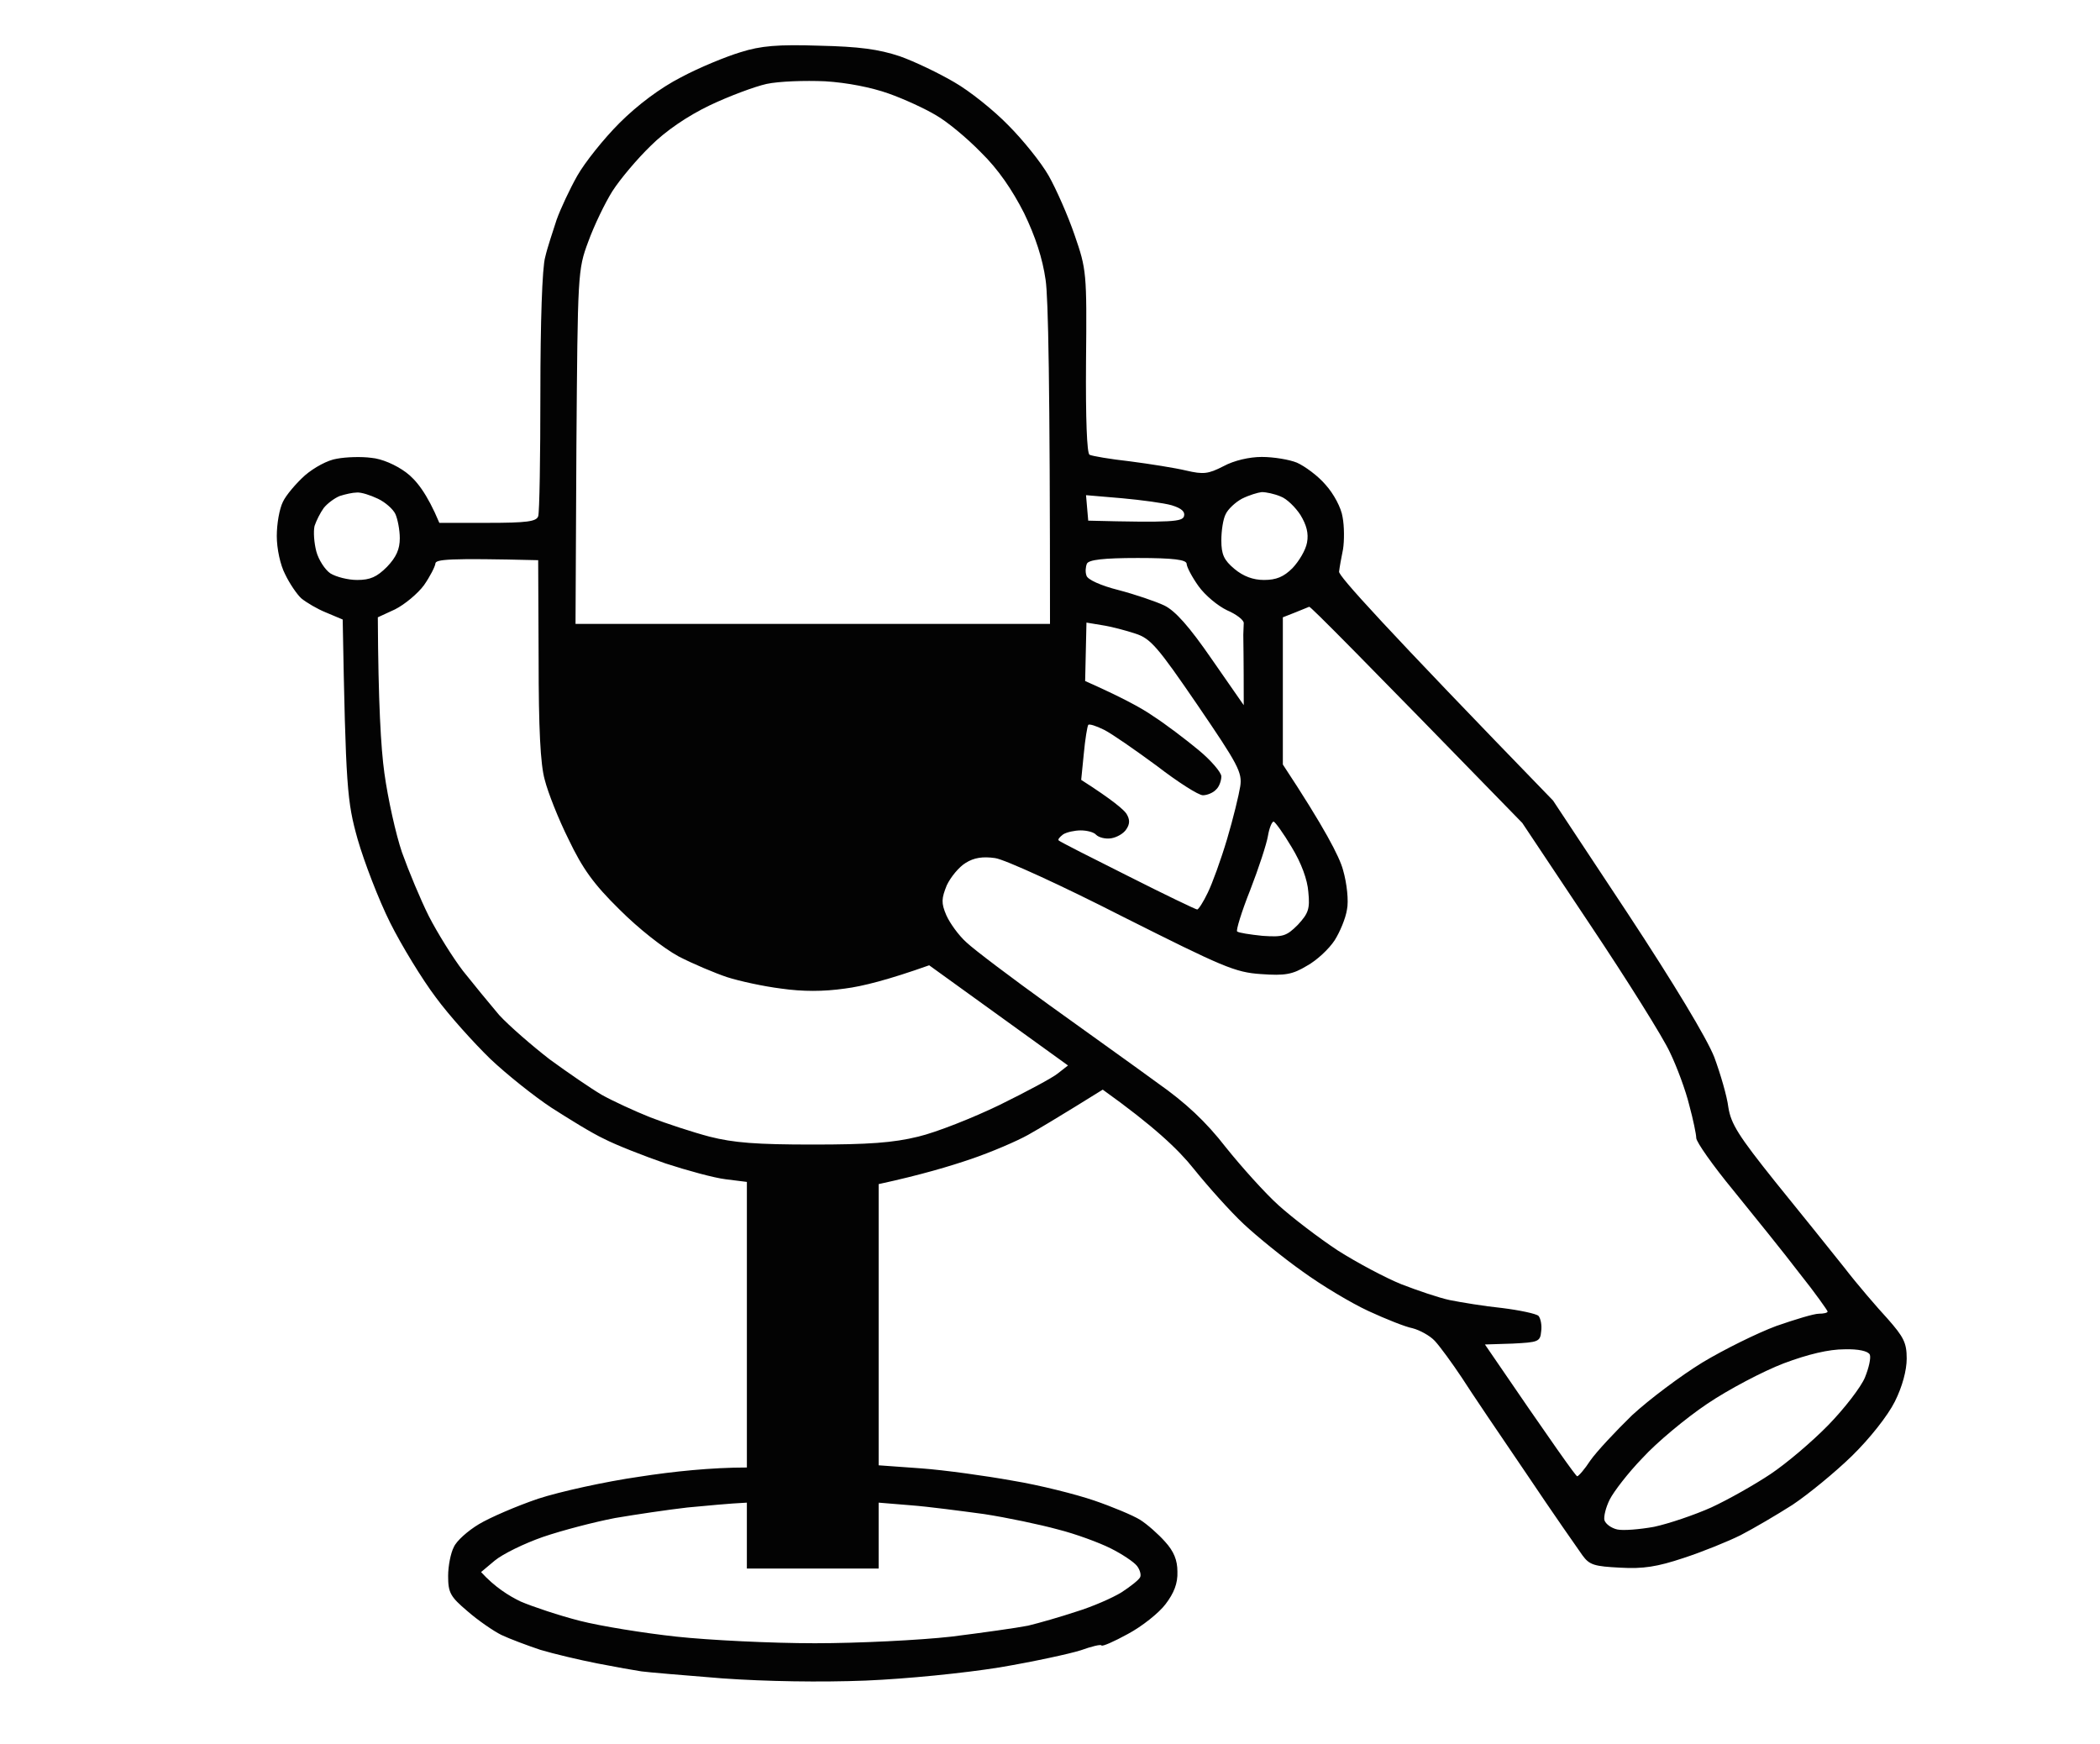 <svg version="1.2" xmlns="http://www.w3.org/2000/svg" viewBox="0 0 478 397" width="478" height="397">
	<title>39aec38362c7dbd93096413e35261cf3</title>
	<style>
		.s0 { opacity: 1;fill: #030303 } 
	</style>
	<path id="Path 0" fill-rule="evenodd" class="s0" d="m186.5 10.4c9 0.2 13.5 0.8 18.3 2.4 3.4 1.2 9 3.9 12.4 5.9 3.5 2 9 6.4 12.3 9.8 3.3 3.3 7.5 8.5 9.2 11.5 1.7 3 4.4 9.1 5.9 13.5 2.7 7.8 2.8 8.5 2.6 28.8-0.1 13 0.2 20.9 0.8 21.2 0.6 0.3 4.7 1 9.2 1.5 4.6 0.6 10.3 1.5 12.8 2.1 3.9 0.9 5 0.8 8.5-1 2.4-1.3 5.9-2.1 8.7-2.1 2.7 0 6.3 0.6 8 1.3 1.8 0.8 4.8 3 6.5 5 1.9 2.1 3.6 5.3 3.9 7.4 0.4 2.1 0.4 5.4 0.1 7.3-0.4 1.9-0.8 4.2-0.9 5.1-0.2 0.9 9.9 12.1 48.7 52.1l17 25.7c10.6 16.1 18 28.4 19.7 32.7 1.4 3.8 2.9 8.9 3.2 11.4 0.6 3.8 2.3 6.5 10.7 17 5.6 6.9 12.6 15.6 15.7 19.5 3 3.9 7.5 9.1 9.9 11.7 3.6 4.1 4.3 5.4 4.3 9 0 2.7-1 6.4-2.7 9.8-1.6 3.2-5.7 8.4-9.8 12.4-3.8 3.7-9.9 8.7-13.5 11.1-3.6 2.3-8.9 5.4-11.8 6.9-2.8 1.4-8.7 3.8-13 5.2-6 2-9.2 2.5-14.4 2.2-5.9-0.3-7-0.6-8.6-2.8-1-1.4-6.8-9.7-12.7-18.5-6-8.8-12.7-18.7-14.8-22-2.2-3.3-4.9-7-6.1-8.3-1.1-1.2-3.5-2.5-5.1-2.9-1.6-0.3-6.1-2.1-10-3.9-3.9-1.8-10.6-5.8-15-9-4.4-3.1-10.4-8-13.4-10.8-3-2.8-8.1-8.5-11.4-12.6-3.5-4.4-9.1-9.7-20.7-18l-6.3 3.9c-3.4 2.1-8.2 5-10.7 6.4-2.5 1.4-8.3 3.9-13 5.5-4.7 1.6-11.3 3.6-21 5.7v64l9.7 0.7c5.4 0.4 14.7 1.7 20.8 2.8 6.1 1 14.4 3.1 18.5 4.5 4.1 1.4 8.9 3.4 10.5 4.4 1.6 1 4.2 3.3 5.7 5 2 2.2 2.8 4.2 2.8 6.8 0.1 2.7-0.8 4.9-2.7 7.4-1.5 2-5.4 5.1-8.6 6.8-3.1 1.7-5.8 2.9-6 2.6-0.1-0.3-2.2 0.2-4.7 1.1-2.5 0.8-10.8 2.6-18.5 3.9-8.1 1.3-21 2.6-30.5 3-10.3 0.4-22.5 0.2-32.5-0.5-8.8-0.7-17.1-1.4-18.5-1.6-1.4-0.2-5.9-1-10-1.8-4.1-0.8-10-2.2-13-3.1-3-1-7-2.5-8.9-3.4-1.8-0.9-5.3-3.3-7.7-5.4-3.9-3.3-4.4-4.2-4.4-8 0-2.3 0.6-5.3 1.3-6.6 0.6-1.4 3.2-3.7 5.7-5.2 2.5-1.5 8.5-4.1 13.5-5.8 4.9-1.6 15.3-3.9 23-5 7.7-1.2 16.4-2.1 24.5-2.1v-65l-4.8-0.6c-2.6-0.3-8.8-2-13.7-3.6-4.9-1.7-11.3-4.2-14-5.6-2.8-1.3-8.1-4.6-12-7.1-3.8-2.5-10.1-7.5-13.9-11.1-3.7-3.6-9.4-9.9-12.4-14-3.1-4.1-7.8-11.8-10.4-17-2.6-5.2-5.9-13.8-7.4-19-2.4-8.6-2.7-11.5-3.4-50l-3.8-1.6c-2-0.8-4.5-2.3-5.6-3.2-1-0.9-2.7-3.4-3.7-5.5-1.1-2.1-1.9-5.8-1.9-8.7 0-2.8 0.6-6.2 1.4-7.8 0.7-1.5 3-4.2 5-6 2.1-1.8 5.2-3.5 7.3-3.8 2.1-0.4 5.6-0.5 7.8-0.2 2.4 0.2 5.6 1.6 7.9 3.3 2.3 1.7 4.8 4.8 7.6 11.5h11c8.9 0 11.1-0.3 11.5-1.5 0.3-0.8 0.5-13.5 0.5-28.3 0-15.5 0.4-28.4 1.1-30.7 0.5-2.2 1.8-6 2.6-8.5 0.9-2.5 3-7 4.7-10 1.7-3 6-8.4 9.6-12 4.1-4.1 9.3-8 14-10.4 4.1-2.2 10.2-4.7 13.5-5.7 4.7-1.5 8.6-1.8 18-1.5zm-25 13.6c-5 2.4-10 5.8-13.4 9.2-3 2.9-6.9 7.5-8.7 10.3-1.7 2.7-4.2 7.9-5.5 11.5-2.4 6.4-2.4 7.3-2.7 46.7l-0.2 40.3h108c0-55-0.4-74.3-1-78.3-0.7-4.9-2.3-9.8-4.9-15.2-2.7-5.3-5.9-10-9.8-13.8-3.2-3.3-7.8-7.1-10.3-8.5-2.5-1.5-7.3-3.7-10.7-4.9-3.9-1.4-9.5-2.5-14.5-2.8-4.6-0.2-10.5 0-13.3 0.6-2.7 0.6-8.6 2.8-13 4.9zm-87.8 91.6c-0.8 1.1-1.7 2.9-2.1 4.1-0.3 1.3-0.1 3.9 0.4 5.8 0.5 1.9 2 4.2 3.2 5 1.3 0.8 4 1.5 6.1 1.5 3 0 4.5-0.7 6.8-3 2.1-2.2 2.9-4 2.9-6.5 0-1.9-0.5-4.4-1-5.5-0.5-1.1-2.3-2.7-4-3.5-1.7-0.8-3.8-1.5-4.8-1.4-0.9 0-2.7 0.4-3.9 0.8-1.2 0.5-2.8 1.7-3.6 2.7zm205.3 1.4c-0.6 1.1-1 3.8-1 6 0 3.2 0.6 4.5 3 6.5q3 2.5 6.7 2.5c2.8 0 4.5-0.7 6.5-2.7 1.5-1.6 3-4.1 3.3-5.8 0.4-2.1-0.1-4-1.5-6.3-1.1-1.7-3.1-3.7-4.5-4.2-1.4-0.6-3.3-1-4.3-1-0.9 0.1-2.9 0.7-4.5 1.5-1.5 0.8-3.2 2.4-3.7 3.5zm-31.3 1.5c19.4 0.5 21.4 0.2 21.8-1 0.3-1-0.5-1.8-2.8-2.5-1.7-0.5-6.9-1.2-11.3-1.6l-8.2-0.7zm-151.2 14.7c-1.4 1.9-4.4 4.4-6.6 5.5l-3.9 1.8c0.1 19.4 0.7 29.8 1.5 35.5 0.8 5.8 2.6 13.9 4 18 1.5 4.2 4.2 10.7 6.1 14.5 2 3.9 5.5 9.5 7.8 12.5 2.3 2.9 6 7.4 8.2 10 2.3 2.5 7.5 7 11.5 10.1 4.1 3 9.5 6.7 11.9 8.1 2.5 1.4 7.5 3.7 11 5.1 3.6 1.4 9.7 3.4 13.5 4.4 5.5 1.4 10.7 1.8 23.5 1.8 12.7 0 18.3-0.4 24-1.8 4.2-1 12.5-4.3 18.5-7.2 6.1-3 12.1-6.2 13.3-7.2l2.3-1.8-31.6-22.8c-9.3 3.3-15.2 4.8-19.2 5.3-4.9 0.7-9.6 0.7-14.5 0-4-0.5-9.5-1.7-12.3-2.6-2.7-0.9-7.7-3-11-4.7-3.5-1.9-9.1-6.3-13.5-10.7-5.9-5.8-8.4-9.3-11.6-16-2.3-4.6-4.7-10.7-5.4-13.5-1-3.5-1.4-11.8-1.4-27.5l-0.1-22.5c-20.7-0.5-23.4-0.2-23.4 0.8-0.1 0.7-1.2 2.9-2.6 4.9zm150.8-2.2c0.2 0.9 3.3 2.3 7.3 3.3 3.8 1 8.5 2.6 10.4 3.5 2.5 1.2 5.7 4.8 10.8 12.2l7.3 10.5c0-11.2-0.1-15.1-0.1-16 0-0.8 0.1-2 0.1-2.7 0-0.7-1.7-2-3.8-2.9-2.1-1-5-3.4-6.5-5.5-1.5-2.1-2.7-4.4-2.7-5.1-0.1-0.9-2.9-1.3-11.1-1.3-7.8 0-11.2 0.4-11.6 1.3-0.3 0.7-0.4 1.9-0.1 2.7zm44.7 9.5v33.5c9.5 14.4 12.9 21 13.7 24 0.9 3.1 1.3 7.1 0.9 9-0.3 2-1.6 5.1-2.8 7-1.3 2-4.1 4.6-6.3 5.8-3.3 2-5 2.3-10.5 1.9-5.9-0.4-8.6-1.6-31.5-13.1-13.7-7-26.8-13-29-13.3-2.8-0.4-4.8-0.1-6.7 1.1-1.5 0.9-3.4 3.2-4.3 5.1-1.2 3-1.3 4-0.1 6.8 0.8 1.8 2.8 4.6 4.6 6.2 1.8 1.7 10.3 8.1 18.9 14.3 8.6 6.2 19.7 14.1 24.6 17.7 6.4 4.5 11 8.8 15.5 14.6 3.6 4.5 9 10.5 12 13.2 3.1 2.8 9.1 7.4 13.5 10.3 4.4 2.8 11 6.3 14.5 7.7 3.6 1.4 8.6 3.1 11 3.6 2.5 0.5 7.9 1.4 11.9 1.8 4 0.5 7.8 1.3 8.3 1.8 0.5 0.6 0.8 2.2 0.6 3.5-0.2 2.4-0.7 2.5-6.5 2.8l-6.3 0.2c15.9 23.3 20.8 30.1 21 30 0.3 0 1.7-1.6 3-3.6 1.4-2 5.7-6.6 9.5-10.3 3.9-3.6 11.1-9 16-12 5-3 12.5-6.7 16.8-8.3 4.3-1.5 8.6-2.8 9.7-2.8 1.1 0 2-0.2 2-0.5 0-0.2-2.8-4.2-6.4-8.7-3.5-4.6-10.3-13-15-18.8-4.7-5.7-8.5-11.1-8.5-12 0-0.8-0.7-4.2-1.6-7.5-0.8-3.3-2.8-8.7-4.4-12-1.5-3.3-9.7-16.4-18.2-29.1l-15.4-23.1c-37.2-38.2-48.2-49.3-48.5-49.2-0.2 0.1-1.7 0.7-3.2 1.3zm-45 14.5c8.1 3.6 12.8 6.1 15.5 8 2.8 1.8 7.4 5.3 10.3 7.7 2.8 2.3 5.2 5.1 5.2 6 0 1-0.5 2.4-1.2 3-0.6 0.7-2 1.3-3 1.3-1 0-5.7-3-10.5-6.7-4.9-3.6-10.2-7.3-12-8.2-1.8-0.9-3.4-1.4-3.6-1.1-0.2 0.3-0.7 3.2-1 6.5l-0.6 6c7.2 4.6 9.7 6.8 10.3 7.7 0.8 1.3 0.8 2.3 0 3.5-0.6 1-2.2 1.9-3.5 2.1-1.3 0.2-2.8-0.2-3.4-0.8-0.5-0.6-2.1-1-3.5-1-1.4 0-3.2 0.4-4 0.9-0.8 0.6-1.3 1.2-1 1.4 0.3 0.3 7.4 3.9 15.8 8.1 8.3 4.2 15.4 7.6 15.7 7.6 0.3 0 1.4-1.7 2.4-3.8 1-2 3-7.5 4.4-12.2 1.4-4.7 2.7-10.1 3-12 0.5-3.2-0.5-5-9.7-18.5-9.1-13.3-10.7-15.2-14.2-16.3-2.1-0.7-5.5-1.6-7.5-1.9l-3.6-0.6zm37.6 47.5c-2 5-3.3 9.3-3 9.5 0.3 0.3 2.9 0.7 5.8 1 4.6 0.3 5.4 0.1 8-2.5 2.4-2.6 2.8-3.6 2.4-7.5-0.2-2.8-1.6-6.6-3.8-10.2-1.9-3.2-3.8-5.8-4.1-5.8-0.4 0-1 1.5-1.3 3.3-0.3 1.8-2.1 7.3-4 12.2zm104 117c-4.9 3.3-11.5 8.8-14.7 12.3-3.3 3.4-6.6 7.7-7.5 9.5-0.9 1.8-1.4 3.9-1.2 4.7 0.3 0.9 1.6 1.8 2.9 2.1 1.3 0.3 5.1 0 8.4-0.6 3.3-0.7 9.2-2.7 13-4.4 3.9-1.8 9.9-5.2 13.5-7.6 3.6-2.4 9.5-7.4 13.2-11.2 3.6-3.7 7.4-8.6 8.3-10.8 0.9-2.2 1.4-4.5 1.1-5.2-0.4-0.8-2.6-1.3-5.8-1.2-3.5 0-8.2 1.1-13.8 3.2-4.7 1.8-12.5 5.9-17.4 9.2zm-248.6 26c-4.7 0.9-12 2.8-16.4 4.3-4.3 1.5-9.2 3.9-11 5.4l-3.1 2.6c3.1 3.4 6.3 5.4 9 6.7 2.8 1.2 8.8 3.2 13.5 4.4 4.7 1.2 14.6 2.8 22 3.6 7.4 0.8 21.6 1.5 31.5 1.5 9.9 0 23.9-0.7 31-1.5 7.2-0.9 15-2 17.5-2.5 2.5-0.6 7.4-2 11-3.2 3.6-1.1 8.2-3.1 10.3-4.4 2-1.3 3.9-2.8 4.2-3.4 0.3-0.5 0-1.7-0.7-2.6-0.7-0.9-3.4-2.7-6-4-2.6-1.3-8-3.3-12-4.3-4-1.1-11.6-2.7-16.8-3.5-5.2-0.7-12.7-1.7-16.7-2l-7.3-0.6v15h-30v-15c-4.2 0.2-9.1 0.7-13.5 1.1-4.4 0.5-11.8 1.6-16.5 2.4z"/>
</svg>